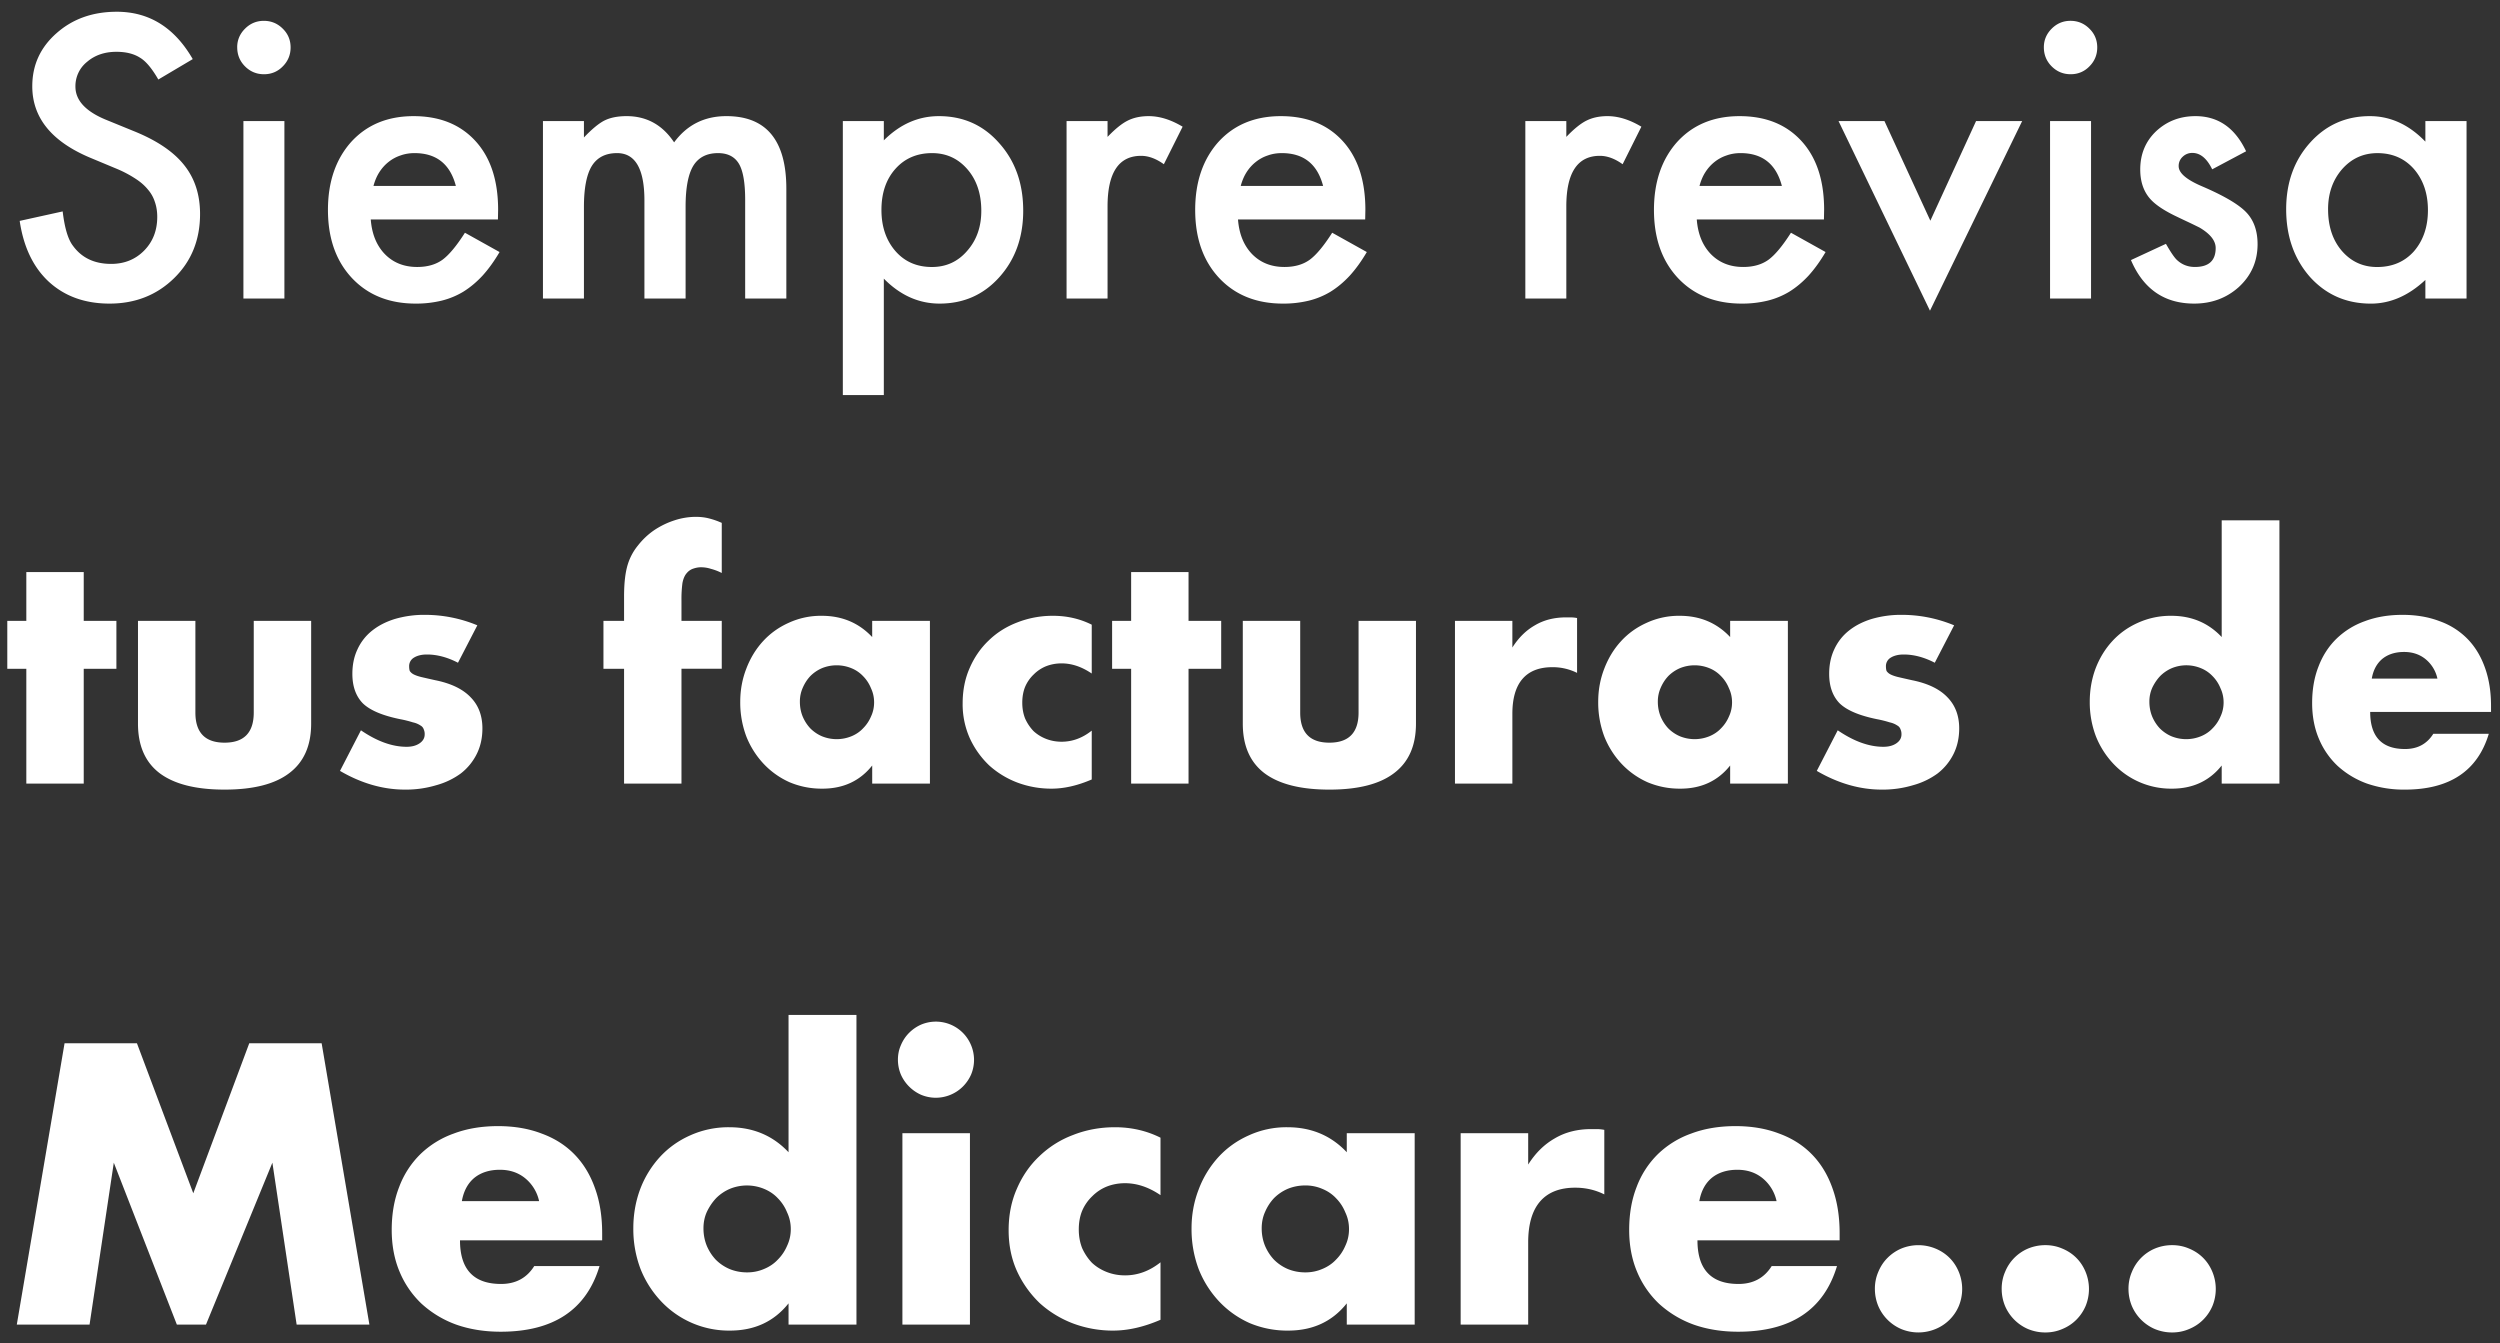 <svg width="134" height="72" viewBox="0 0 134 72" fill="none" xmlns="http://www.w3.org/2000/svg"><rect x="0" y="0" width="134" height="72" fill="#333333" stroke="none"/><path d="M10.332 3.168L8.486 4.262c-.345-.6-.674-.99-.986-1.172-.326-.208-.745-.313-1.26-.313-.631 0-1.155.18-1.572.537a1.665 1.665 0 00-.625 1.329c0 .735.547 1.328 1.64 1.777l1.505.615c1.223.495 2.119 1.1 2.685 1.817.567.71.85 1.582.85 2.617 0 1.386-.463 2.532-1.387 3.437-.931.912-2.087 1.367-3.467 1.367-1.308 0-2.39-.387-3.242-1.162-.84-.774-1.364-1.865-1.572-3.271l2.304-.508c.105.885.287 1.497.547 1.836.469.651 1.153.977 2.051.977.71 0 1.299-.238 1.768-.713.468-.476.703-1.078.703-1.807 0-.293-.043-.56-.127-.8a1.878 1.878 0 00-.381-.675c-.17-.208-.39-.4-.664-.576a6.16 6.16 0 00-.977-.517L4.824 8.45C2.76 7.58 1.73 6.303 1.73 4.623c0-1.133.432-2.08 1.298-2.842C3.893 1.013 4.971.63 6.26.63c1.738 0 3.095.846 4.072 2.539zm4.912 3.32V16h-2.197V6.488h2.197zm-2.53-3.955c0-.384.14-.716.42-.996.28-.28.616-.42 1.007-.42.397 0 .735.14 1.015.42.28.274.42.609.42 1.006s-.14.736-.42 1.016c-.273.28-.609.42-1.006.42s-.735-.14-1.015-.42c-.28-.28-.42-.622-.42-1.026zm13.975 9.229h-6.816c.059.781.313 1.403.762 1.865.449.456 1.025.683 1.728.683.547 0 1-.13 1.358-.39.351-.26.752-.742 1.2-1.445l1.856 1.035c-.286.488-.589.908-.908 1.26-.319.345-.66.631-1.025.859a4.194 4.194 0 01-1.182.488 5.75 5.75 0 01-1.377.156c-1.42 0-2.558-.455-3.418-1.367-.86-.918-1.289-2.135-1.289-3.652 0-1.504.417-2.721 1.25-3.652.84-.918 1.953-1.377 3.34-1.377 1.4 0 2.506.446 3.32 1.338.808.885 1.211 2.112 1.211 3.681l-.01.518zm-2.255-1.797c-.306-1.172-1.045-1.758-2.217-1.758-.267 0-.518.042-.752.127-.235.078-.45.195-.645.352-.189.15-.351.332-.488.546-.137.215-.24.46-.313.733h4.415zm4.668-3.477h2.197v.88c.423-.444.784-.743 1.084-.9.319-.162.72-.243 1.201-.243 1.074 0 1.924.468 2.549 1.406.69-.938 1.624-1.406 2.802-1.406 2.142 0 3.213 1.298 3.213 3.896V16h-2.207v-5.283c0-.912-.11-1.556-.332-1.934-.227-.384-.602-.576-1.123-.576-.605 0-1.048.228-1.328.684-.273.455-.41 1.188-.41 2.197V16h-2.207v-5.254c0-1.693-.488-2.539-1.465-2.539-.618 0-1.07.231-1.357.693-.28.463-.42 1.192-.42 2.188V16h-2.197V6.488zm18.271 14.688h-2.197V6.488h2.197v1.035c.866-.865 1.849-1.298 2.95-1.298 1.308 0 2.385.481 3.232 1.445.86.957 1.289 2.165 1.289 3.623 0 1.426-.427 2.614-1.28 3.564-.846.944-1.914 1.416-3.203 1.416-1.113 0-2.109-.445-2.988-1.338v6.24zm5.225-9.873c0-.912-.248-1.654-.742-2.227-.502-.58-1.133-.869-1.895-.869-.807 0-1.462.28-1.963.84-.501.56-.752 1.295-.752 2.207 0 .892.25 1.628.752 2.207.495.566 1.146.85 1.953.85.762 0 1.39-.287 1.885-.86.508-.573.762-1.289.762-2.148zm4.57-4.815h2.197v.85c.404-.423.762-.713 1.075-.87.319-.162.696-.243 1.132-.243.58 0 1.185.188 1.817.566l-1.006 2.012c-.417-.3-.824-.45-1.22-.45-1.199 0-1.798.905-1.798 2.715V16h-2.197V6.488zm16.006 5.274h-6.817c.059.781.313 1.403.762 1.865.45.456 1.025.683 1.729.683.546 0 .999-.13 1.357-.39.352-.26.752-.742 1.201-1.445l1.856 1.035c-.287.488-.59.908-.909 1.26-.319.345-.66.631-1.025.859a4.193 4.193 0 01-1.181.488 5.751 5.751 0 01-1.378.156c-1.419 0-2.558-.455-3.417-1.367-.86-.918-1.29-2.135-1.29-3.652 0-1.504.417-2.721 1.25-3.652.84-.918 1.954-1.377 3.34-1.377 1.4 0 2.507.446 3.32 1.338.808.885 1.212 2.112 1.212 3.681l-.01.518zm-2.256-1.797c-.306-1.172-1.045-1.758-2.217-1.758-.267 0-.517.042-.752.127-.234.078-.449.195-.644.352-.19.15-.352.332-.489.546-.136.215-.24.46-.312.733h4.414zm10.84-3.477h2.197v.85c.404-.423.762-.713 1.074-.87.32-.162.697-.243 1.133-.243.58 0 1.185.188 1.816.566l-1.005 2.012c-.417-.3-.824-.45-1.221-.45-1.198 0-1.797.905-1.797 2.715V16h-2.197V6.488zm16.006 5.274h-6.817c.059.781.313 1.403.762 1.865.45.456 1.025.683 1.728.683.547 0 1-.13 1.358-.39.352-.26.752-.742 1.201-1.445l1.856 1.035c-.287.488-.59.908-.909 1.26-.319.345-.66.631-1.025.859a4.194 4.194 0 01-1.182.488 5.75 5.75 0 01-1.377.156c-1.419 0-2.558-.455-3.418-1.367-.859-.918-1.289-2.135-1.289-3.652 0-1.504.417-2.721 1.25-3.652.84-.918 1.954-1.377 3.34-1.377 1.4 0 2.507.446 3.32 1.338.808.885 1.211 2.112 1.211 3.681l-.01.518zm-2.256-1.797c-.306-1.172-1.045-1.758-2.217-1.758-.267 0-.518.042-.752.127-.234.078-.45.195-.645.352-.188.15-.351.332-.488.546-.137.215-.24.46-.312.733h4.414zm5.498-3.477l2.461 5.342 2.451-5.342h2.471l-4.942 10.166-4.902-10.166h2.461zm11.074 0V16h-2.197V6.488h2.197zm-2.529-3.955c0-.384.14-.716.42-.996.28-.28.615-.42 1.006-.42.397 0 .735.14 1.015.42.28.274.42.609.42 1.006s-.14.736-.42 1.016c-.273.28-.609.42-1.006.42s-.735-.14-1.015-.42c-.28-.28-.42-.622-.42-1.026zm10.84 5.576l-1.817.967c-.286-.586-.641-.879-1.064-.879a.723.723 0 00-.518.205.655.655 0 00-.215.508c0 .365.424.726 1.27 1.084 1.165.501 1.95.964 2.353 1.387.404.423.606.993.606 1.709 0 .918-.339 1.686-1.016 2.305-.657.585-1.452.878-2.383.878-1.595 0-2.724-.778-3.388-2.333l1.875-.87c.26.456.459.746.595.87.267.247.586.37.957.37.743 0 1.114-.338 1.114-1.015 0-.39-.287-.755-.86-1.094-.221-.11-.442-.218-.664-.322a65.409 65.409 0 01-.674-.322c-.638-.313-1.087-.625-1.347-.938-.332-.397-.498-.908-.498-1.533 0-.827.283-1.51.849-2.05.58-.541 1.283-.811 2.11-.811 1.217 0 2.122.628 2.715 1.884zM130 6.49h2.207V16H130v-.996c-.905.846-1.878 1.27-2.92 1.27-1.315 0-2.402-.476-3.262-1.426-.853-.97-1.279-2.181-1.279-3.633 0-1.426.426-2.614 1.279-3.565.853-.95 1.921-1.425 3.203-1.425 1.107 0 2.1.455 2.979 1.367V6.488zm-5.215 4.726c0 .911.244 1.653.733 2.226.501.58 1.132.87 1.894.87.814 0 1.471-.28 1.973-.84.501-.58.752-1.315.752-2.207 0-.892-.251-1.628-.752-2.207-.502-.567-1.153-.85-1.953-.85-.756 0-1.387.286-1.895.86-.501.579-.752 1.295-.752 2.148zM4.488 35.846V42H1.411v-6.154H.391v-2.567h1.02v-2.618h3.077v2.618h1.751v2.567H4.488zm5.985-2.567v4.913c0 1.077.521 1.615 1.564 1.615 1.042 0 1.564-.538 1.564-1.615v-4.913h3.077v5.508c0 1.179-.391 2.063-1.173 2.652-.77.59-1.927.884-3.468.884-1.542 0-2.703-.295-3.485-.884-.77-.59-1.156-1.473-1.156-2.652v-5.508h3.077zm14.075 2.244c-.567-.295-1.122-.442-1.666-.442-.284 0-.516.057-.697.17a.526.526 0 00-.255.459c0 .102.011.187.034.255a.557.557 0 00.187.17c.102.057.244.108.425.153.192.045.442.102.748.17.85.17 1.484.476 1.904.918.42.43.629.986.629 1.666 0 .51-.102.969-.306 1.377a3.009 3.009 0 01-.85 1.037 4.017 4.017 0 01-1.31.629 5.644 5.644 0 01-1.682.238c-1.179 0-2.34-.334-3.485-1.003l1.122-2.176c.861.59 1.677.884 2.448.884.283 0 .515-.062.697-.187.181-.125.272-.283.272-.476a.613.613 0 00-.051-.272.363.363 0 00-.17-.204 1.159 1.159 0 00-.408-.17 5.882 5.882 0 00-.68-.17c-.952-.193-1.62-.476-2.006-.85-.374-.385-.561-.912-.561-1.581 0-.487.09-.924.272-1.309a2.71 2.71 0 01.782-1.003c.34-.272.748-.482 1.224-.629a5.565 5.565 0 011.615-.221 7.29 7.29 0 012.805.561l-1.037 2.006zm11.979.323V42H33.45v-6.154h-1.105v-2.567h1.105V31.97c0-.725.068-1.303.204-1.734a2.99 2.99 0 01.544-1.003c.249-.317.538-.59.867-.816.34-.227.702-.402 1.088-.527a3.685 3.685 0 011.139-.187c.26 0 .498.028.714.085.226.057.453.136.68.238v2.686a2.845 2.845 0 00-.578-.221 1.708 1.708 0 00-.544-.085c-.125 0-.255.023-.391.068a.763.763 0 00-.357.238c-.114.125-.193.306-.238.544a6.65 6.65 0 00-.051.935v1.088h2.159v2.567h-2.16zm6.347 1.768c0 .283.05.55.153.799.102.238.238.448.408.629.181.181.39.323.629.425a2.09 2.09 0 001.564 0c.25-.102.459-.244.629-.425a1.99 1.99 0 00.425-.629c.113-.238.17-.493.17-.765s-.057-.527-.17-.765a1.943 1.943 0 00-.425-.646 1.765 1.765 0 00-.63-.425 2.09 2.09 0 00-1.564 0 1.99 1.99 0 00-.628.425c-.17.181-.306.391-.408.629a1.802 1.802 0 00-.153.748zm3.876-4.335h3.094V42H46.75v-.969c-.657.827-1.547 1.241-2.67 1.241a4.425 4.425 0 01-1.75-.34 4.33 4.33 0 01-1.394-.986A4.627 4.627 0 0140 39.467a5.174 5.174 0 01-.323-1.853c0-.623.108-1.213.323-1.768.215-.567.516-1.06.9-1.479.386-.42.845-.748 1.378-.986a4.12 4.12 0 011.768-.374c1.088 0 1.989.38 2.703 1.139v-.867zm11.767 2.822c-.533-.363-1.071-.544-1.615-.544-.295 0-.572.051-.833.153a2 2 0 00-.663.442 1.982 1.982 0 00-.46.663c-.101.25-.152.533-.152.85 0 .306.05.59.153.85.113.25.26.47.442.663.192.181.42.323.68.425.26.102.538.153.833.153.578 0 1.116-.198 1.615-.595v2.618c-.76.329-1.48.493-2.16.493a5.168 5.168 0 01-1.818-.323 4.791 4.791 0 01-1.513-.918 4.75 4.75 0 01-1.037-1.445 4.462 4.462 0 01-.391-1.887c0-.691.124-1.32.374-1.887.25-.578.59-1.071 1.02-1.479.43-.42.94-.742 1.53-.969a5.167 5.167 0 011.92-.357c.749 0 1.44.159 2.075.476v2.618zm5.189-.255V42h-3.077v-6.154h-1.02v-2.567h1.02v-2.618h3.077v2.618h1.75v2.567h-1.75zm5.985-2.567v4.913c0 1.077.52 1.615 1.564 1.615 1.042 0 1.564-.538 1.564-1.615v-4.913h3.077v5.508c0 1.179-.391 2.063-1.173 2.652-.771.59-1.927.884-3.468.884-1.542 0-2.703-.295-3.485-.884-.771-.59-1.156-1.473-1.156-2.652v-5.508h3.077zm8.295 0h3.077v1.428c.328-.521.73-.918 1.207-1.19.476-.283 1.031-.425 1.666-.425h.255c.102 0 .215.011.34.034v2.941a2.923 2.923 0 00-1.326-.306c-.714 0-1.253.215-1.615.646-.352.42-.527 1.037-.527 1.853V42h-3.077v-8.721zm10.874 4.335c0 .283.051.55.153.799.102.238.238.448.408.629.181.181.391.323.63.425a2.09 2.09 0 001.563 0c.25-.102.46-.244.63-.425a1.99 1.99 0 00.424-.629c.113-.238.17-.493.17-.765s-.056-.527-.17-.765a1.943 1.943 0 00-.425-.646 1.765 1.765 0 00-.629-.425 2.09 2.09 0 00-1.564 0 1.99 1.99 0 00-.629.425c-.17.181-.306.391-.408.629a1.802 1.802 0 00-.153.748zm3.876-4.335h3.094V42h-3.094v-.969c-.657.827-1.547 1.241-2.669 1.241a4.426 4.426 0 01-1.75-.34 4.332 4.332 0 01-1.395-.986 4.628 4.628 0 01-.935-1.479 5.176 5.176 0 01-.323-1.853c0-.623.108-1.213.323-1.768.216-.567.516-1.06.901-1.479.385-.42.844-.748 1.377-.986a4.12 4.12 0 011.768-.374c1.088 0 1.99.38 2.703 1.139v-.867zm10.968 2.244c-.567-.295-1.122-.442-1.666-.442-.283 0-.516.057-.697.17a.526.526 0 00-.255.459c0 .102.011.187.034.255a.554.554 0 00.187.17c.102.057.244.108.425.153.193.045.442.102.748.17.85.17 1.485.476 1.904.918.419.43.629.986.629 1.666 0 .51-.102.969-.306 1.377a3.004 3.004 0 01-.85 1.037 4.02 4.02 0 01-1.309.629 5.644 5.644 0 01-1.683.238c-1.178 0-2.34-.334-3.485-1.003l1.122-2.176c.862.59 1.677.884 2.448.884.283 0 .516-.062.697-.187.181-.125.272-.283.272-.476a.613.613 0 00-.051-.272.363.363 0 00-.17-.204 1.164 1.164 0 00-.408-.17 5.899 5.899 0 00-.68-.17c-.952-.193-1.62-.476-2.006-.85-.374-.385-.56-.912-.56-1.581 0-.487.09-.924.271-1.309a2.71 2.71 0 01.782-1.003c.34-.272.748-.482 1.224-.629a5.566 5.566 0 011.615-.221c.963 0 1.898.187 2.805.561l-1.037 2.006zm11.503 2.091c0 .283.051.55.153.799.102.238.238.448.408.629.181.181.391.323.629.425a2.09 2.09 0 001.564 0c.249-.102.459-.244.629-.425.181-.181.323-.391.425-.629.113-.238.17-.493.17-.765s-.057-.527-.17-.765a1.947 1.947 0 00-.425-.646 1.767 1.767 0 00-.629-.425 2.045 2.045 0 00-1.547 0 1.986 1.986 0 00-.629.425c-.17.181-.312.391-.425.629a1.802 1.802 0 00-.153.748zm3.876-9.724h3.094V42h-3.094v-.969c-.657.827-1.547 1.241-2.669 1.241a4.243 4.243 0 01-3.145-1.343 4.628 4.628 0 01-.935-1.479 5.134 5.134 0 01-.323-1.836c0-.623.102-1.213.306-1.768.215-.567.516-1.06.901-1.479.385-.42.844-.748 1.377-.986a4.233 4.233 0 011.785-.374c1.088 0 1.989.38 2.703 1.139V27.89zm11.563 8.483a1.853 1.853 0 00-.629-1.037c-.318-.26-.703-.391-1.156-.391-.476 0-.867.125-1.173.374-.295.25-.482.6-.561 1.054h3.519zm-3.604 1.785c0 1.326.623 1.989 1.87 1.989.668 0 1.173-.272 1.513-.816h2.975c-.601 1.995-2.103 2.992-4.505 2.992a6.059 6.059 0 01-2.023-.323 4.715 4.715 0 01-1.581-.952 4.256 4.256 0 01-1.003-1.462c-.238-.567-.357-1.201-.357-1.904 0-.725.113-1.377.34-1.955.226-.59.549-1.088.969-1.496a4.2 4.2 0 011.513-.935c.6-.227 1.275-.34 2.023-.34.736 0 1.399.113 1.989.34a3.941 3.941 0 011.496.952c.408.42.719.935.935 1.547.215.6.323 1.28.323 2.04v.323h-6.477zM.9 71l2.56-15.08h3.88l3.02 8.04 3-8.04h3.88L19.8 71h-3.9l-1.3-8.68L11.04 71H9.48L6.1 62.32 4.8 71H.9zm27.996-6.62a2.178 2.178 0 00-.74-1.22c-.373-.307-.826-.46-1.36-.46-.56 0-1.02.147-1.38.44-.346.293-.566.707-.66 1.24h4.14zm-4.24 2.1c0 1.56.734 2.34 2.2 2.34.787 0 1.38-.32 1.78-.96h3.5c-.706 2.347-2.473 3.52-5.3 3.52-.866 0-1.66-.127-2.38-.38a5.547 5.547 0 01-1.86-1.12 5.012 5.012 0 01-1.18-1.72c-.28-.667-.42-1.413-.42-2.24 0-.853.134-1.62.4-2.3a4.84 4.84 0 011.14-1.76 4.951 4.951 0 011.78-1.1c.707-.267 1.5-.4 2.38-.4.867 0 1.647.133 2.34.4.694.253 1.28.627 1.76 1.12.48.493.847 1.1 1.1 1.82.254.707.38 1.507.38 2.4v.38h-7.62zm13.05-.64c0 .333.06.647.18.94.12.28.28.527.48.74.213.213.46.38.74.5.293.12.606.18.94.18.32 0 .62-.06.9-.18.293-.12.54-.287.74-.5.213-.213.38-.46.5-.74.133-.28.2-.58.2-.9 0-.32-.067-.62-.2-.9a2.285 2.285 0 00-.5-.76c-.2-.213-.447-.38-.74-.5a2.407 2.407 0 00-1.82 0 2.34 2.34 0 00-.74.5c-.2.213-.367.46-.5.74-.12.267-.18.56-.18.88zm4.56-11.44h3.64V71h-3.64v-1.14c-.774.973-1.82 1.46-3.14 1.46a4.992 4.992 0 01-3.7-1.58 5.444 5.444 0 01-1.1-1.74 6.03 6.03 0 01-.38-2.16c0-.733.12-1.427.36-2.08a5.347 5.347 0 011.06-1.74c.453-.493.993-.88 1.62-1.16a4.98 4.98 0 012.1-.44c1.28 0 2.34.447 3.18 1.34V54.4zm9.723 6.34V71h-3.62V60.74h3.62zm-3.86-3.94c0-.28.053-.54.16-.78.107-.253.253-.473.44-.66.187-.187.4-.333.64-.44a2.04 2.04 0 012.24.44c.187.187.333.407.44.66a2.04 2.04 0 010 1.58 2.11 2.11 0 01-.44.64 2.045 2.045 0 01-.66.44 2.04 2.04 0 01-1.58 0 2.11 2.11 0 01-.64-.44 2.11 2.11 0 01-.44-.64 2.04 2.04 0 01-.16-.8zm14.074 7.26c-.627-.427-1.26-.64-1.9-.64-.347 0-.674.06-.98.18-.294.12-.554.293-.78.52a2.332 2.332 0 00-.54.78c-.12.293-.18.627-.18 1 0 .36.06.693.18 1 .133.293.306.553.52.78.226.213.493.38.8.5.306.12.633.18.98.18.68 0 1.313-.233 1.9-.7v3.08c-.894.387-1.74.58-2.54.58a6.08 6.08 0 01-2.14-.38 5.637 5.637 0 01-1.78-1.08 5.585 5.585 0 01-1.22-1.7c-.307-.667-.46-1.407-.46-2.22 0-.813.146-1.553.44-2.22.293-.68.693-1.26 1.2-1.74a5.247 5.247 0 011.8-1.14c.706-.28 1.46-.42 2.26-.42.88 0 1.693.187 2.44.56v3.08zm5.424 1.78c0 .333.06.647.18.94.12.28.28.527.48.74.214.213.46.38.74.5.294.12.607.18.94.18.32 0 .62-.06.9-.18.294-.12.54-.287.74-.5.214-.213.38-.46.5-.74.134-.28.2-.58.2-.9 0-.32-.066-.62-.2-.9a2.284 2.284 0 00-.5-.76c-.2-.213-.446-.38-.74-.5a2.26 2.26 0 00-.9-.18c-.333 0-.646.06-.94.18-.28.12-.526.287-.74.5-.2.213-.36.46-.48.74-.12.267-.18.56-.18.88zm4.56-5.1h3.64V71h-3.64v-1.14c-.773.973-1.82 1.46-3.14 1.46a5.207 5.207 0 01-2.06-.4 5.097 5.097 0 01-1.64-1.16 5.447 5.447 0 01-1.1-1.74 6.09 6.09 0 01-.38-2.18c0-.733.127-1.427.38-2.08a5.35 5.35 0 011.06-1.74c.454-.493.994-.88 1.62-1.16a4.846 4.846 0 012.08-.44c1.28 0 2.34.447 3.18 1.34v-1.02zm6.104 0h3.62v1.68c.386-.613.86-1.08 1.42-1.4.56-.333 1.213-.5 1.96-.5h.3c.12 0 .253.013.4.04v3.46c-.48-.24-1-.36-1.56-.36-.84 0-1.474.253-1.9.76-.414.493-.62 1.22-.62 2.18V71h-3.62V60.74zm16.933 3.64a2.178 2.178 0 00-.74-1.22c-.373-.307-.826-.46-1.36-.46-.56 0-1.02.147-1.38.44-.346.293-.566.707-.66 1.24h4.14zm-4.24 2.1c0 1.56.734 2.34 2.2 2.34.787 0 1.38-.32 1.78-.96h3.5c-.706 2.347-2.473 3.52-5.3 3.52-.866 0-1.66-.127-2.38-.38a5.547 5.547 0 01-1.86-1.12 5.012 5.012 0 01-1.18-1.72c-.28-.667-.42-1.413-.42-2.24 0-.853.134-1.62.4-2.3a4.84 4.84 0 011.14-1.76 4.951 4.951 0 011.78-1.1c.707-.267 1.5-.4 2.38-.4.867 0 1.647.133 2.34.4.694.253 1.28.627 1.76 1.12.48.493.847 1.1 1.1 1.82.254.707.38 1.507.38 2.4v.38h-7.62zm9.51 2.6c0-.32.06-.62.18-.9.12-.293.286-.547.5-.76.213-.213.46-.38.74-.5a2.406 2.406 0 011.82 0c.293.12.546.287.76.5.213.213.38.467.5.76a2.407 2.407 0 010 1.82 2.295 2.295 0 01-1.26 1.24 2.406 2.406 0 01-1.82 0 2.337 2.337 0 01-1.24-1.24c-.12-.293-.18-.6-.18-.92zm6.796 0c0-.32.06-.62.18-.9a2.29 2.29 0 011.24-1.26c.294-.12.6-.18.92-.18.32 0 .62.06.9.18.294.12.547.287.76.5.214.213.38.467.5.76a2.407 2.407 0 010 1.82c-.12.28-.286.527-.5.74-.213.213-.466.38-.76.5-.28.12-.58.18-.9.18-.32 0-.626-.06-.92-.18a2.348 2.348 0 01-1.24-1.24c-.12-.293-.18-.6-.18-.92zm6.797 0c0-.32.06-.62.18-.9a2.29 2.29 0 011.24-1.26c.294-.12.6-.18.92-.18.32 0 .62.06.9.18.294.12.547.287.76.5.214.213.38.467.5.76a2.407 2.407 0 010 1.82c-.12.28-.286.527-.5.74-.213.213-.466.38-.76.5-.28.12-.58.18-.9.18-.32 0-.626-.06-.92-.18a2.348 2.348 0 01-1.24-1.24c-.12-.293-.18-.6-.18-.92z" fill="#fff"/></svg>
